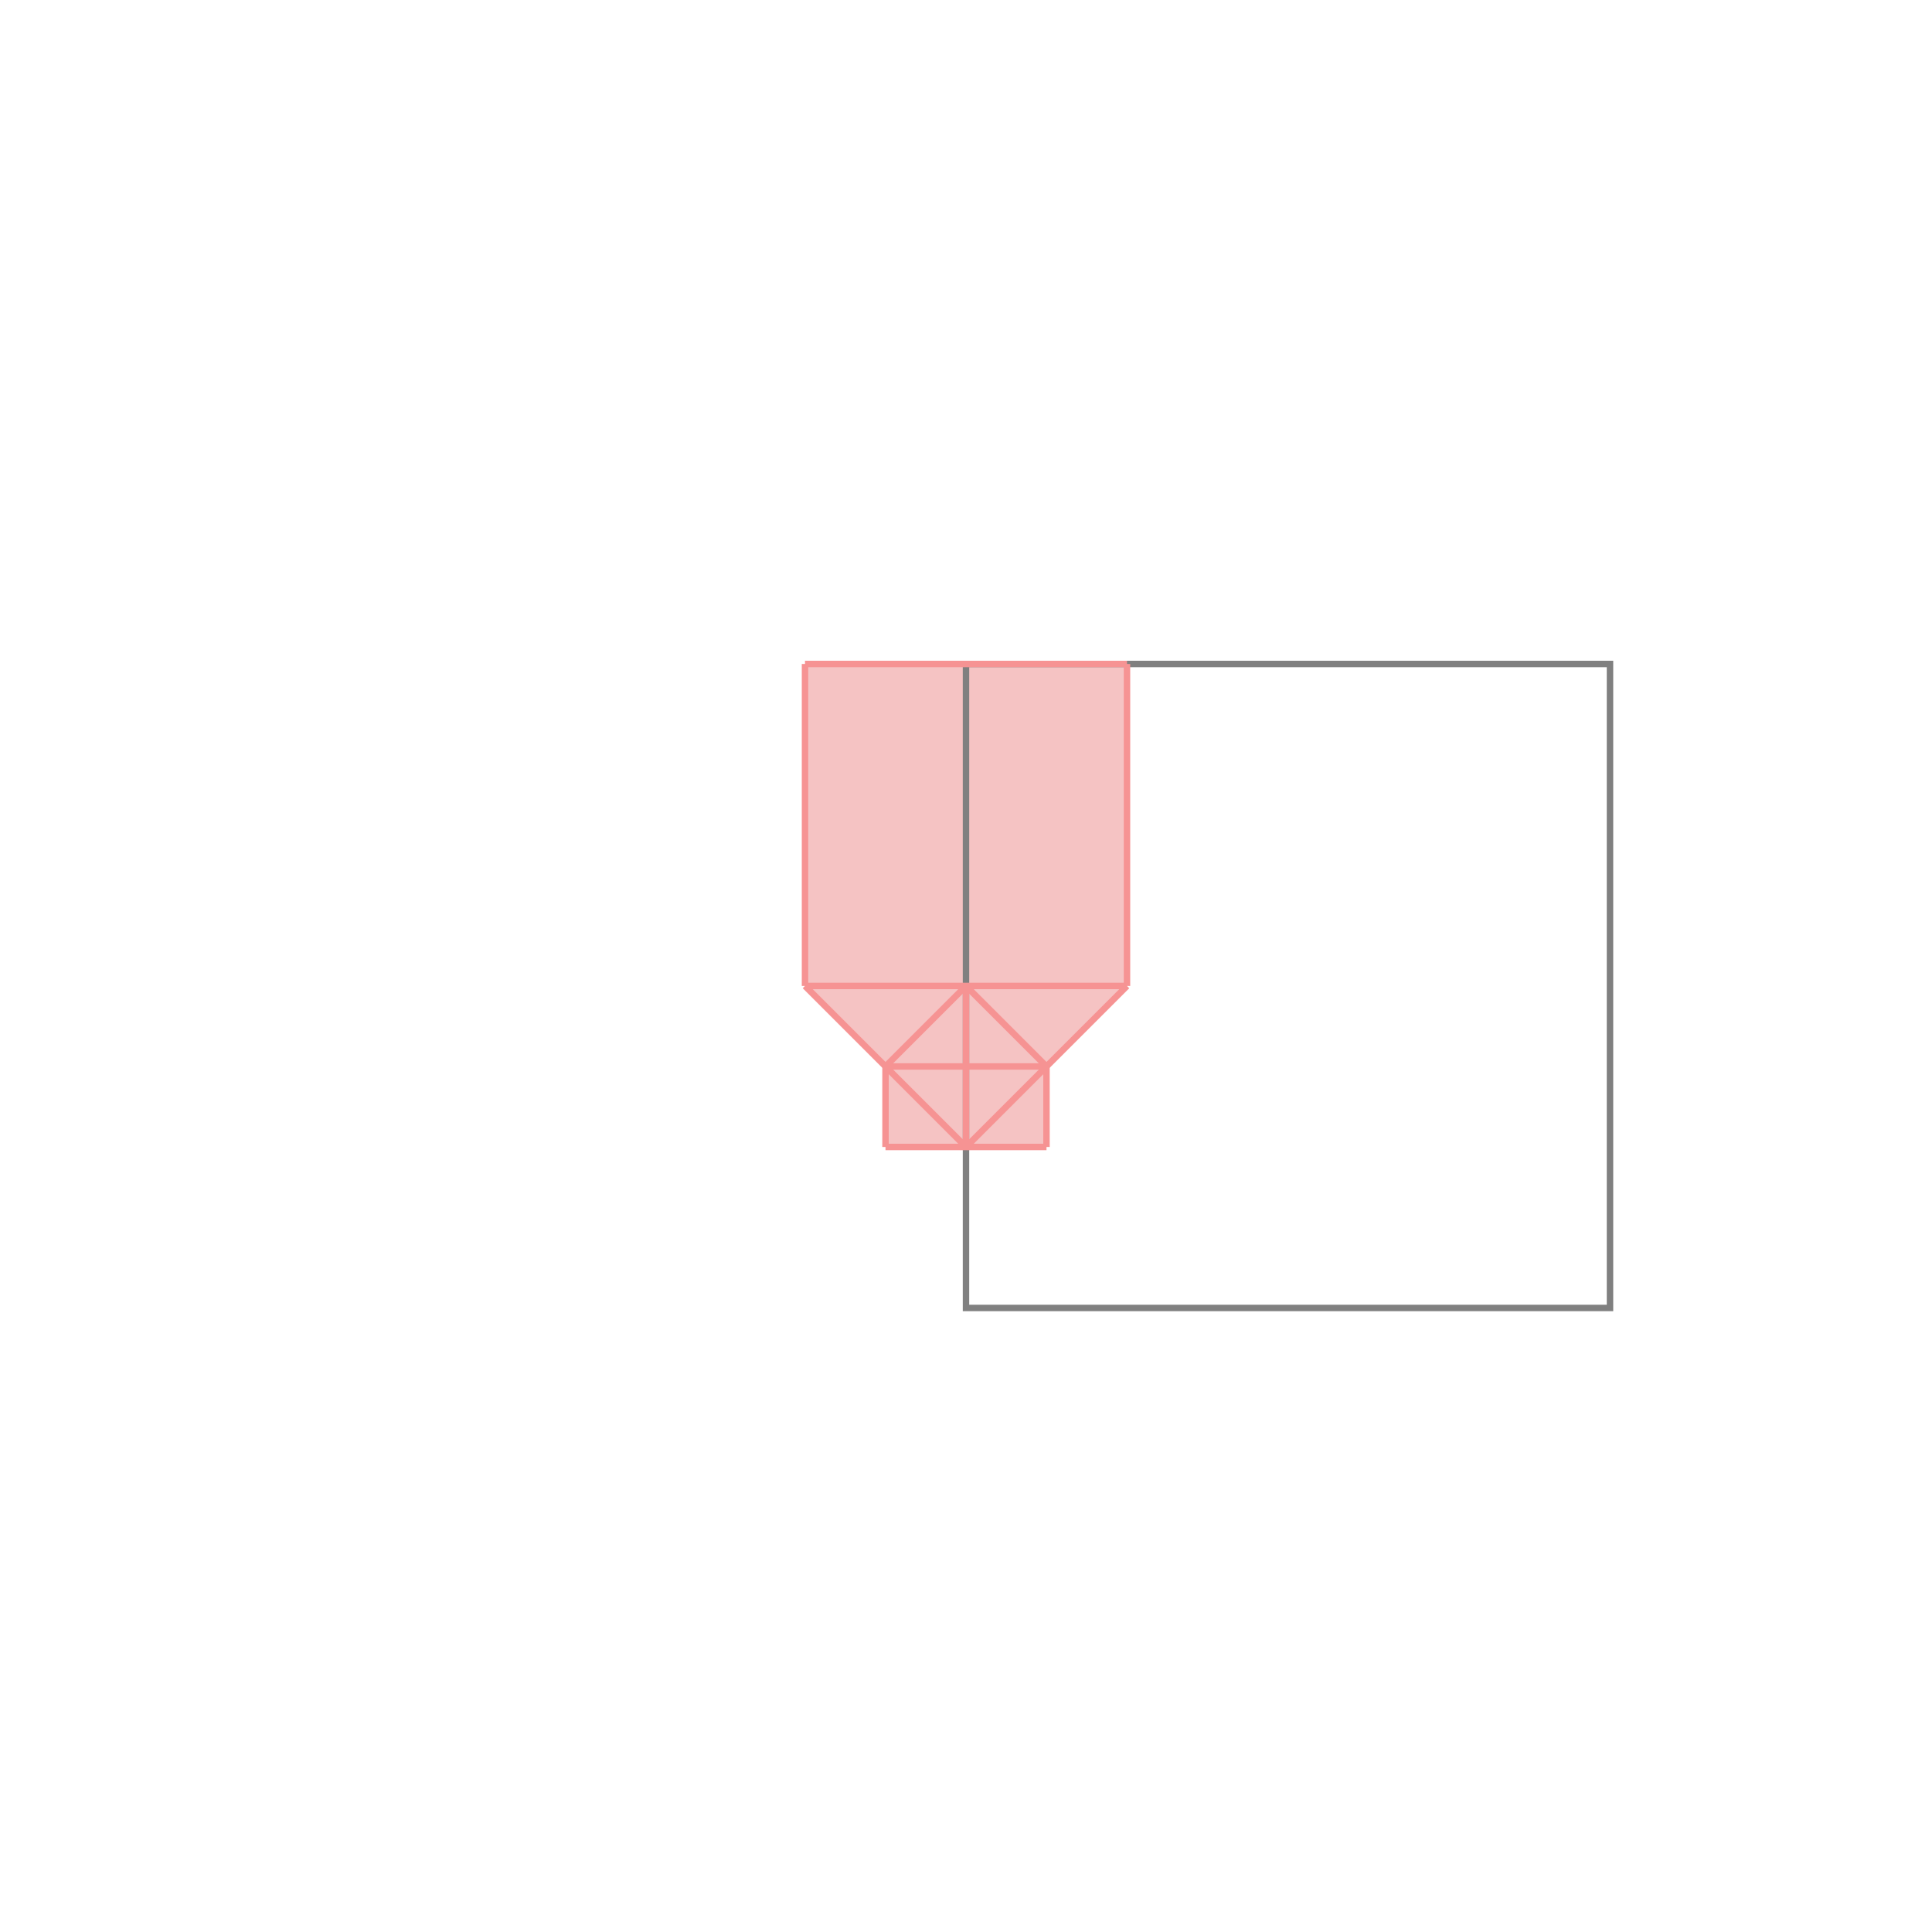 <svg xmlns="http://www.w3.org/2000/svg" viewBox="-1.5 -1.5 3 3">
<g transform="scale(1, -1)">
<path d="M-0.125 -0.281 L0.125 -0.281 L0.125 -0.156 L0.25 -0.031 L0.25 0.469 L-0.25 0.469 L-0.25 -0.031 L-0.125 -0.156 z " fill="rgb(245,195,195)" />
<path d="M0 -0.531 L1 -0.531 L1 0.469 L0 0.469  z" fill="none" stroke="rgb(128,128,128)" stroke-width="0.01" />
<line x1="-0.25" y1="-0.031" x2="-0.25" y2="0.469" style="stroke:rgb(246,147,147);stroke-width:0.01" />
<line x1="-0.125" y1="-0.281" x2="-0.125" y2="-0.156" style="stroke:rgb(246,147,147);stroke-width:0.01" />
<line x1="0" y1="-0.281" x2="0" y2="-0.031" style="stroke:rgb(246,147,147);stroke-width:0.01" />
<line x1="0.125" y1="-0.281" x2="0.125" y2="-0.156" style="stroke:rgb(246,147,147);stroke-width:0.01" />
<line x1="0.25" y1="-0.031" x2="0.25" y2="0.469" style="stroke:rgb(246,147,147);stroke-width:0.01" />
<line x1="0" y1="-0.281" x2="0.25" y2="-0.031" style="stroke:rgb(246,147,147);stroke-width:0.01" />
<line x1="0" y1="-0.281" x2="-0.25" y2="-0.031" style="stroke:rgb(246,147,147);stroke-width:0.01" />
<line x1="-0.125" y1="-0.156" x2="0" y2="-0.031" style="stroke:rgb(246,147,147);stroke-width:0.01" />
<line x1="-0.125" y1="-0.281" x2="0.125" y2="-0.281" style="stroke:rgb(246,147,147);stroke-width:0.01" />
<line x1="0.125" y1="-0.156" x2="0" y2="-0.031" style="stroke:rgb(246,147,147);stroke-width:0.01" />
<line x1="-0.125" y1="-0.156" x2="0.125" y2="-0.156" style="stroke:rgb(246,147,147);stroke-width:0.01" />
<line x1="-0.25" y1="-0.031" x2="0.25" y2="-0.031" style="stroke:rgb(246,147,147);stroke-width:0.01" />
<line x1="-0.25" y1="0.469" x2="0.25" y2="0.469" style="stroke:rgb(246,147,147);stroke-width:0.01" />
</g>
</svg>

